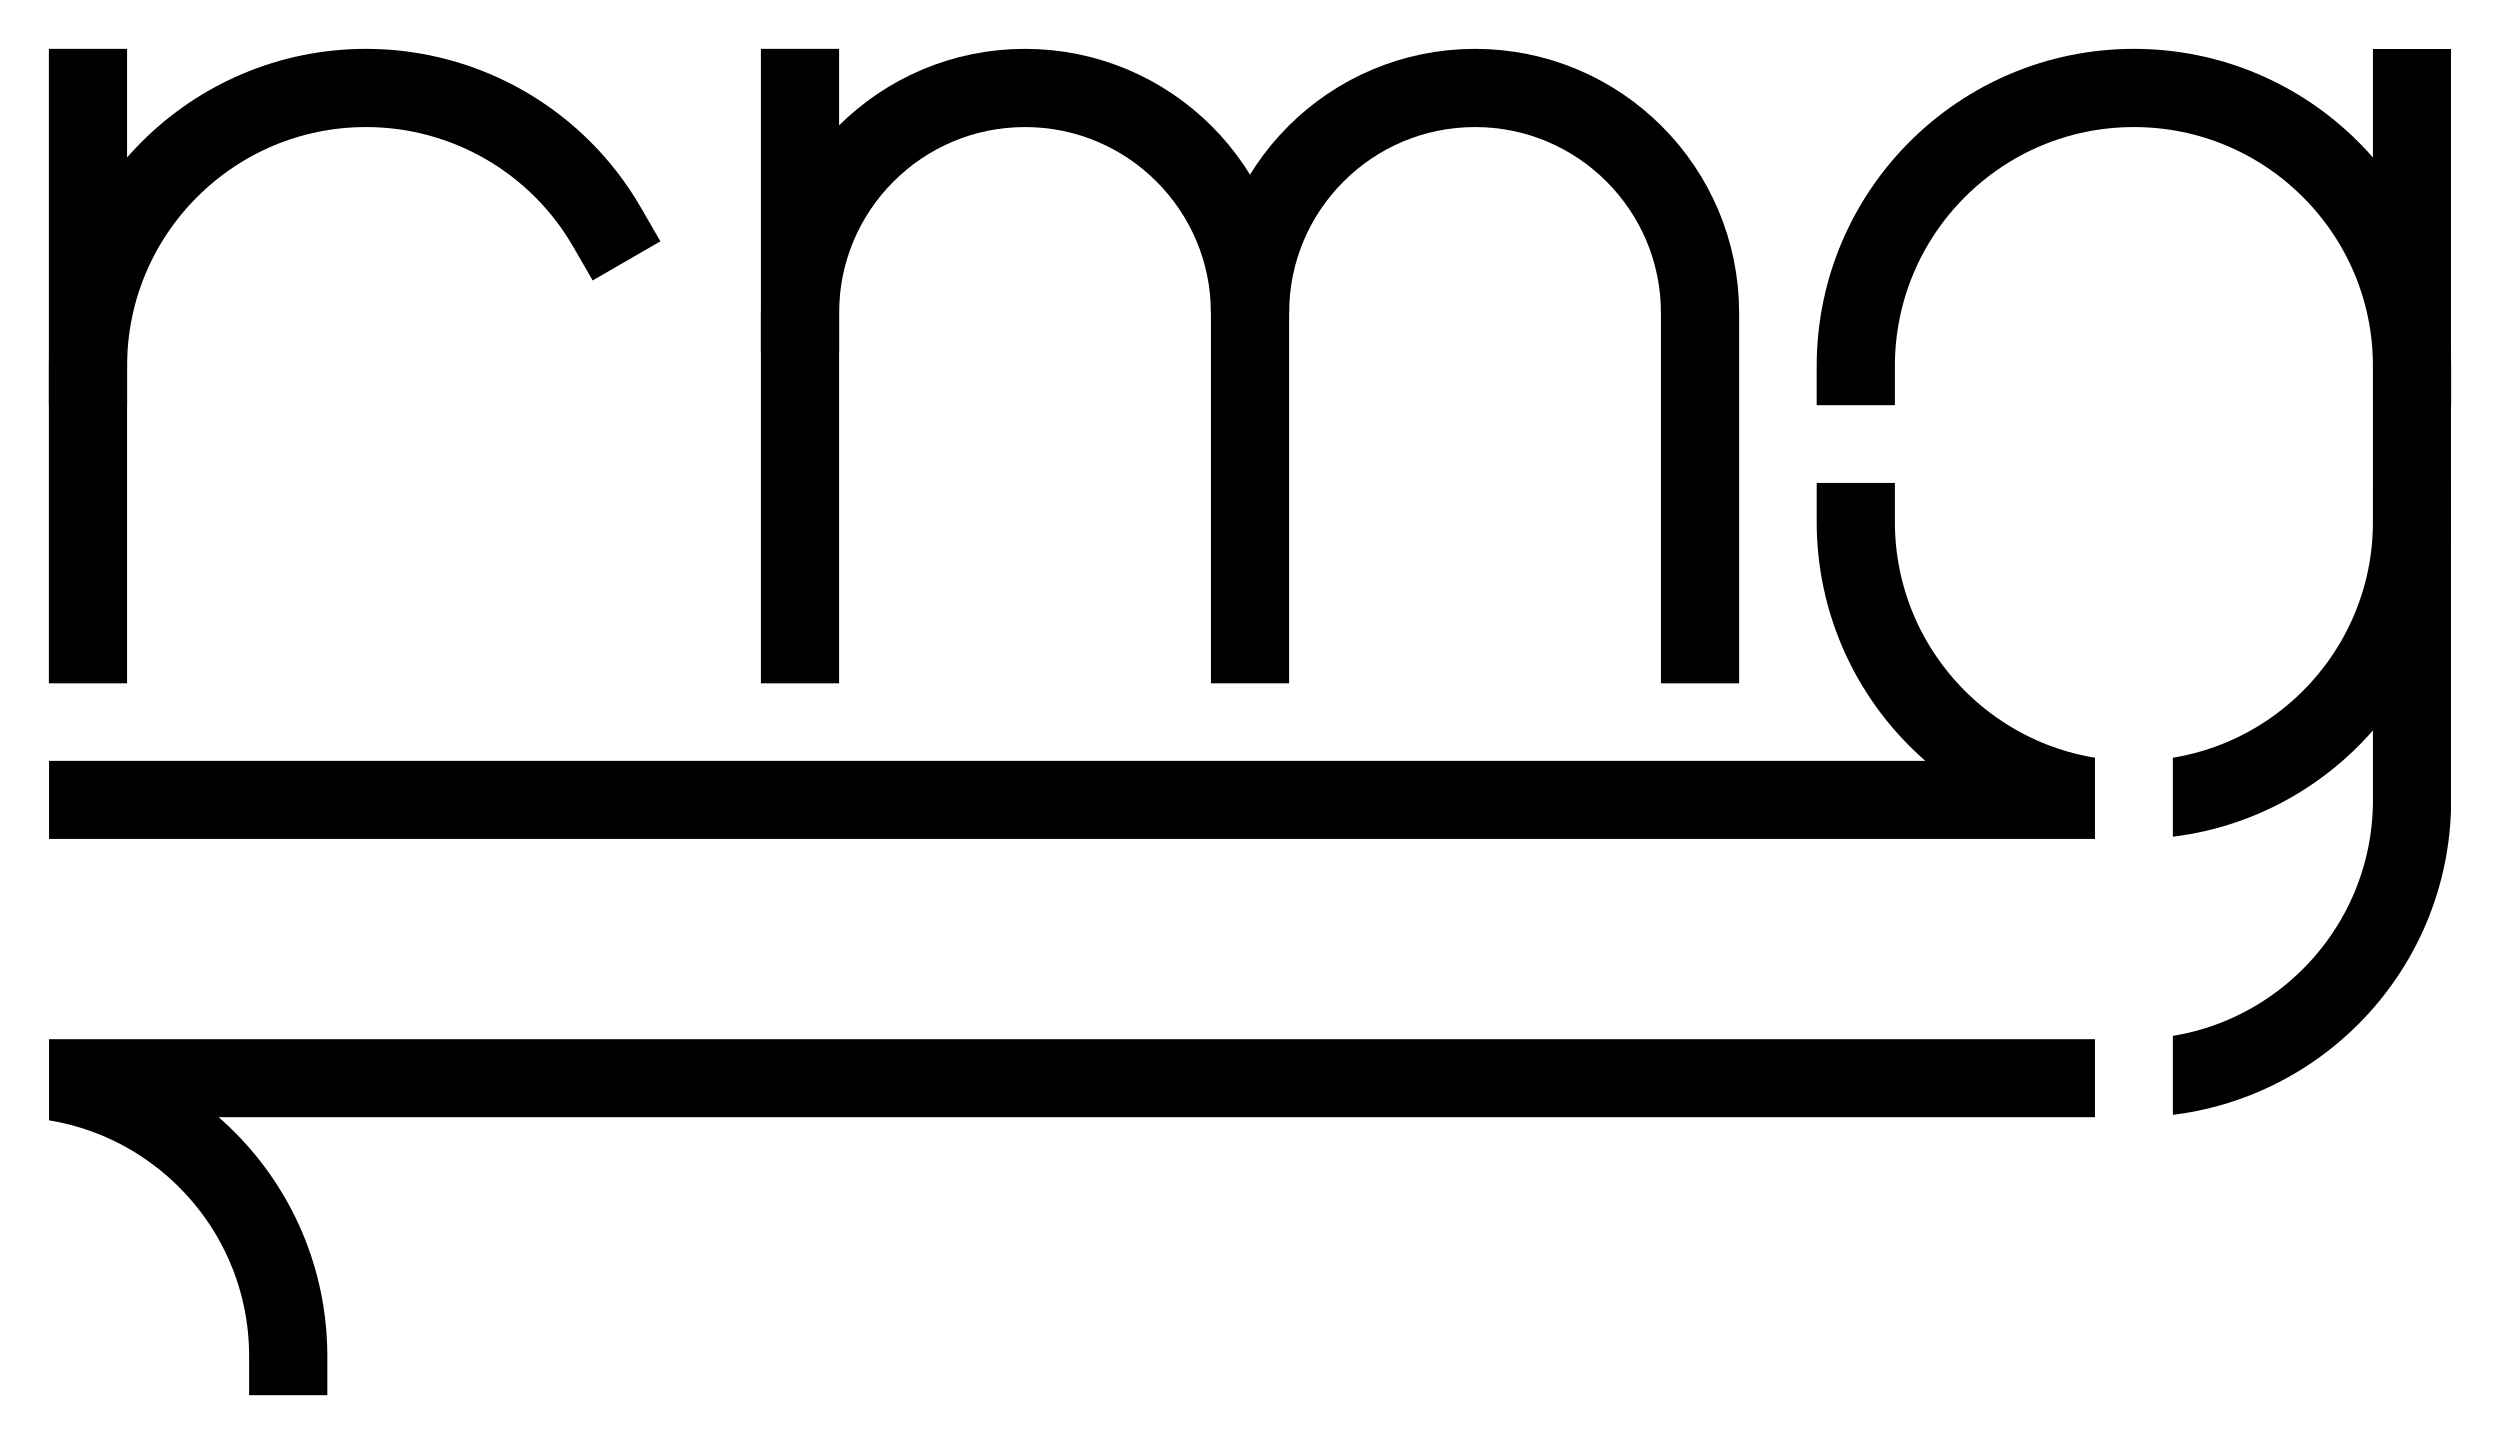 <?xml version="1.0" encoding="UTF-8" standalone="no"?>
<svg
   xmlns:dc="http://purl.org/dc/elements/1.1/"
   xmlns:cc="http://creativecommons.org/ns#"
   xmlns:rdf="http://www.w3.org/1999/02/22-rdf-syntax-ns#"
   xmlns:svg="http://www.w3.org/2000/svg"
   xmlns="http://www.w3.org/2000/svg"
   viewBox="0 0 636.989 367.94"
   height="367.94"
   width="636.989"
   xml:space="preserve"
   version="1.1"
   id="svg2"><defs
     id="defs6"><clipPath
       id="clipPath46"
       clipPathUnits="userSpaceOnUse"><path
         id="path48"
         d="m 424.975,291.405 56.694,0 0,-217.703 -56.694,0 0,217.703 z" /></clipPath><clipPath
       id="clipPath62"
       clipPathUnits="userSpaceOnUse"><path
         id="path64"
         d="m -7.937,130.395 417.038,0 0,72.568 -417.038,0 0,-72.568 z" /></clipPath><clipPath
       id="clipPath74"
       clipPathUnits="userSpaceOnUse"><path
         id="path76"
         d="m -7.937,89.576 417.038,0 0,-72.568 -417.038,0 0,72.568 z" /></clipPath></defs><g
     transform="matrix(1.25,0,0,-1.25,0,367.94)"
     id="g10"><g
       transform="translate(17.933,-7.045)"
       id="g12"><g
         id="g14"><g
           id="g16"><g
             id="g18"><path
               id="path20"
               style="fill:none;stroke:#000000;stroke-width:15.94;stroke-linecap:square;stroke-linejoin:miter;stroke-miterlimit:10;stroke-dasharray:none;stroke-opacity:1"
               d="M 0,226.774 0,283.468" /></g><g
             id="g22"><path
               id="path24"
               style="fill:none;stroke:#000000;stroke-width:15.94;stroke-linecap:square;stroke-linejoin:miter;stroke-miterlimit:10;stroke-dasharray:none;stroke-opacity:1"
               d="m 0,170.081 0,56.694 c 0,31.311 25.382,56.694 56.694,56.694 20.252,0 38.973,-10.808 49.098,-28.347" /></g><g
             id="g26"><path
               id="path28"
               style="fill:none;stroke:#000000;stroke-width:15.94;stroke-linecap:square;stroke-linejoin:miter;stroke-miterlimit:10;stroke-dasharray:none;stroke-opacity:1"
               d="m 145.136,237.603 0,45.865" /></g><g
             id="g30"><path
               id="path32"
               style="fill:none;stroke:#000000;stroke-width:15.94;stroke-linecap:square;stroke-linejoin:miter;stroke-miterlimit:10;stroke-dasharray:none;stroke-opacity:1"
               d="m 236.866,170.081 0,67.522" /></g><g
             id="g34"><path
               id="path36"
               style="fill:none;stroke:#000000;stroke-width:15.94;stroke-linecap:square;stroke-linejoin:miter;stroke-miterlimit:10;stroke-dasharray:none;stroke-opacity:1"
               d="m 145.136,170.081 0,67.522 c 0,25.331 20.534,45.865 45.865,45.865 25.331,0 45.865,-20.534 45.865,-45.865 0,25.331 20.534,45.865 45.865,45.865 25.331,0 45.865,-20.534 45.865,-45.865 l 3e-5,-67.522" /></g><g
             id="g38"><path
               id="path40"
               style="fill:none;stroke:#000000;stroke-width:15.94;stroke-linecap:square;stroke-linejoin:miter;stroke-miterlimit:10;stroke-dasharray:none;stroke-opacity:1"
               d="m 360.344,226.774 c 0,31.311 25.382,56.694 56.694,56.694 31.311,0 56.694,-25.382 56.694,-56.694" /></g><g
             id="g42"><g
               clip-path="url(#clipPath46)"
               id="g44"><g
                 id="g50"><path
                   id="path52"
                   style="fill:none;stroke:#000000;stroke-width:15.94;stroke-linecap:square;stroke-linejoin:miter;stroke-miterlimit:10;stroke-dasharray:none;stroke-opacity:1"
                   d="m 417.038,138.333 c 31.311,0 56.694,25.382 56.694,56.694" /></g><g
                 id="g54"><path
                   id="path56"
                   style="fill:none;stroke:#000000;stroke-width:15.94;stroke-linecap:square;stroke-linejoin:miter;stroke-miterlimit:10;stroke-dasharray:none;stroke-opacity:1"
                   d="m 473.731,283.468 0,-145.136 c 0,-31.311 -25.382,-56.694 -56.694,-56.694" /></g></g></g><g
             id="g58"><g
               clip-path="url(#clipPath62)"
               id="g60"><g
                 id="g66"><path
                   id="path68"
                   style="fill:none;stroke:#000000;stroke-width:15.94;stroke-linecap:square;stroke-linejoin:miter;stroke-miterlimit:10;stroke-dasharray:none;stroke-opacity:1"
                   d="m 0,138.333 417.038,0 c -31.311,0 -56.694,25.382 -56.694,56.694" /></g></g></g><g
             id="g70"><g
               clip-path="url(#clipPath74)"
               id="g72"><g
                 id="g78"><path
                   id="path80"
                   style="fill:none;stroke:#000000;stroke-width:15.94;stroke-linecap:square;stroke-linejoin:miter;stroke-miterlimit:10;stroke-dasharray:none;stroke-opacity:1"
                   d="m 417.038,81.639 -432.912,0 c 31.311,0 56.694,-25.382 56.694,-56.694" /></g></g></g></g></g></g></g></svg>